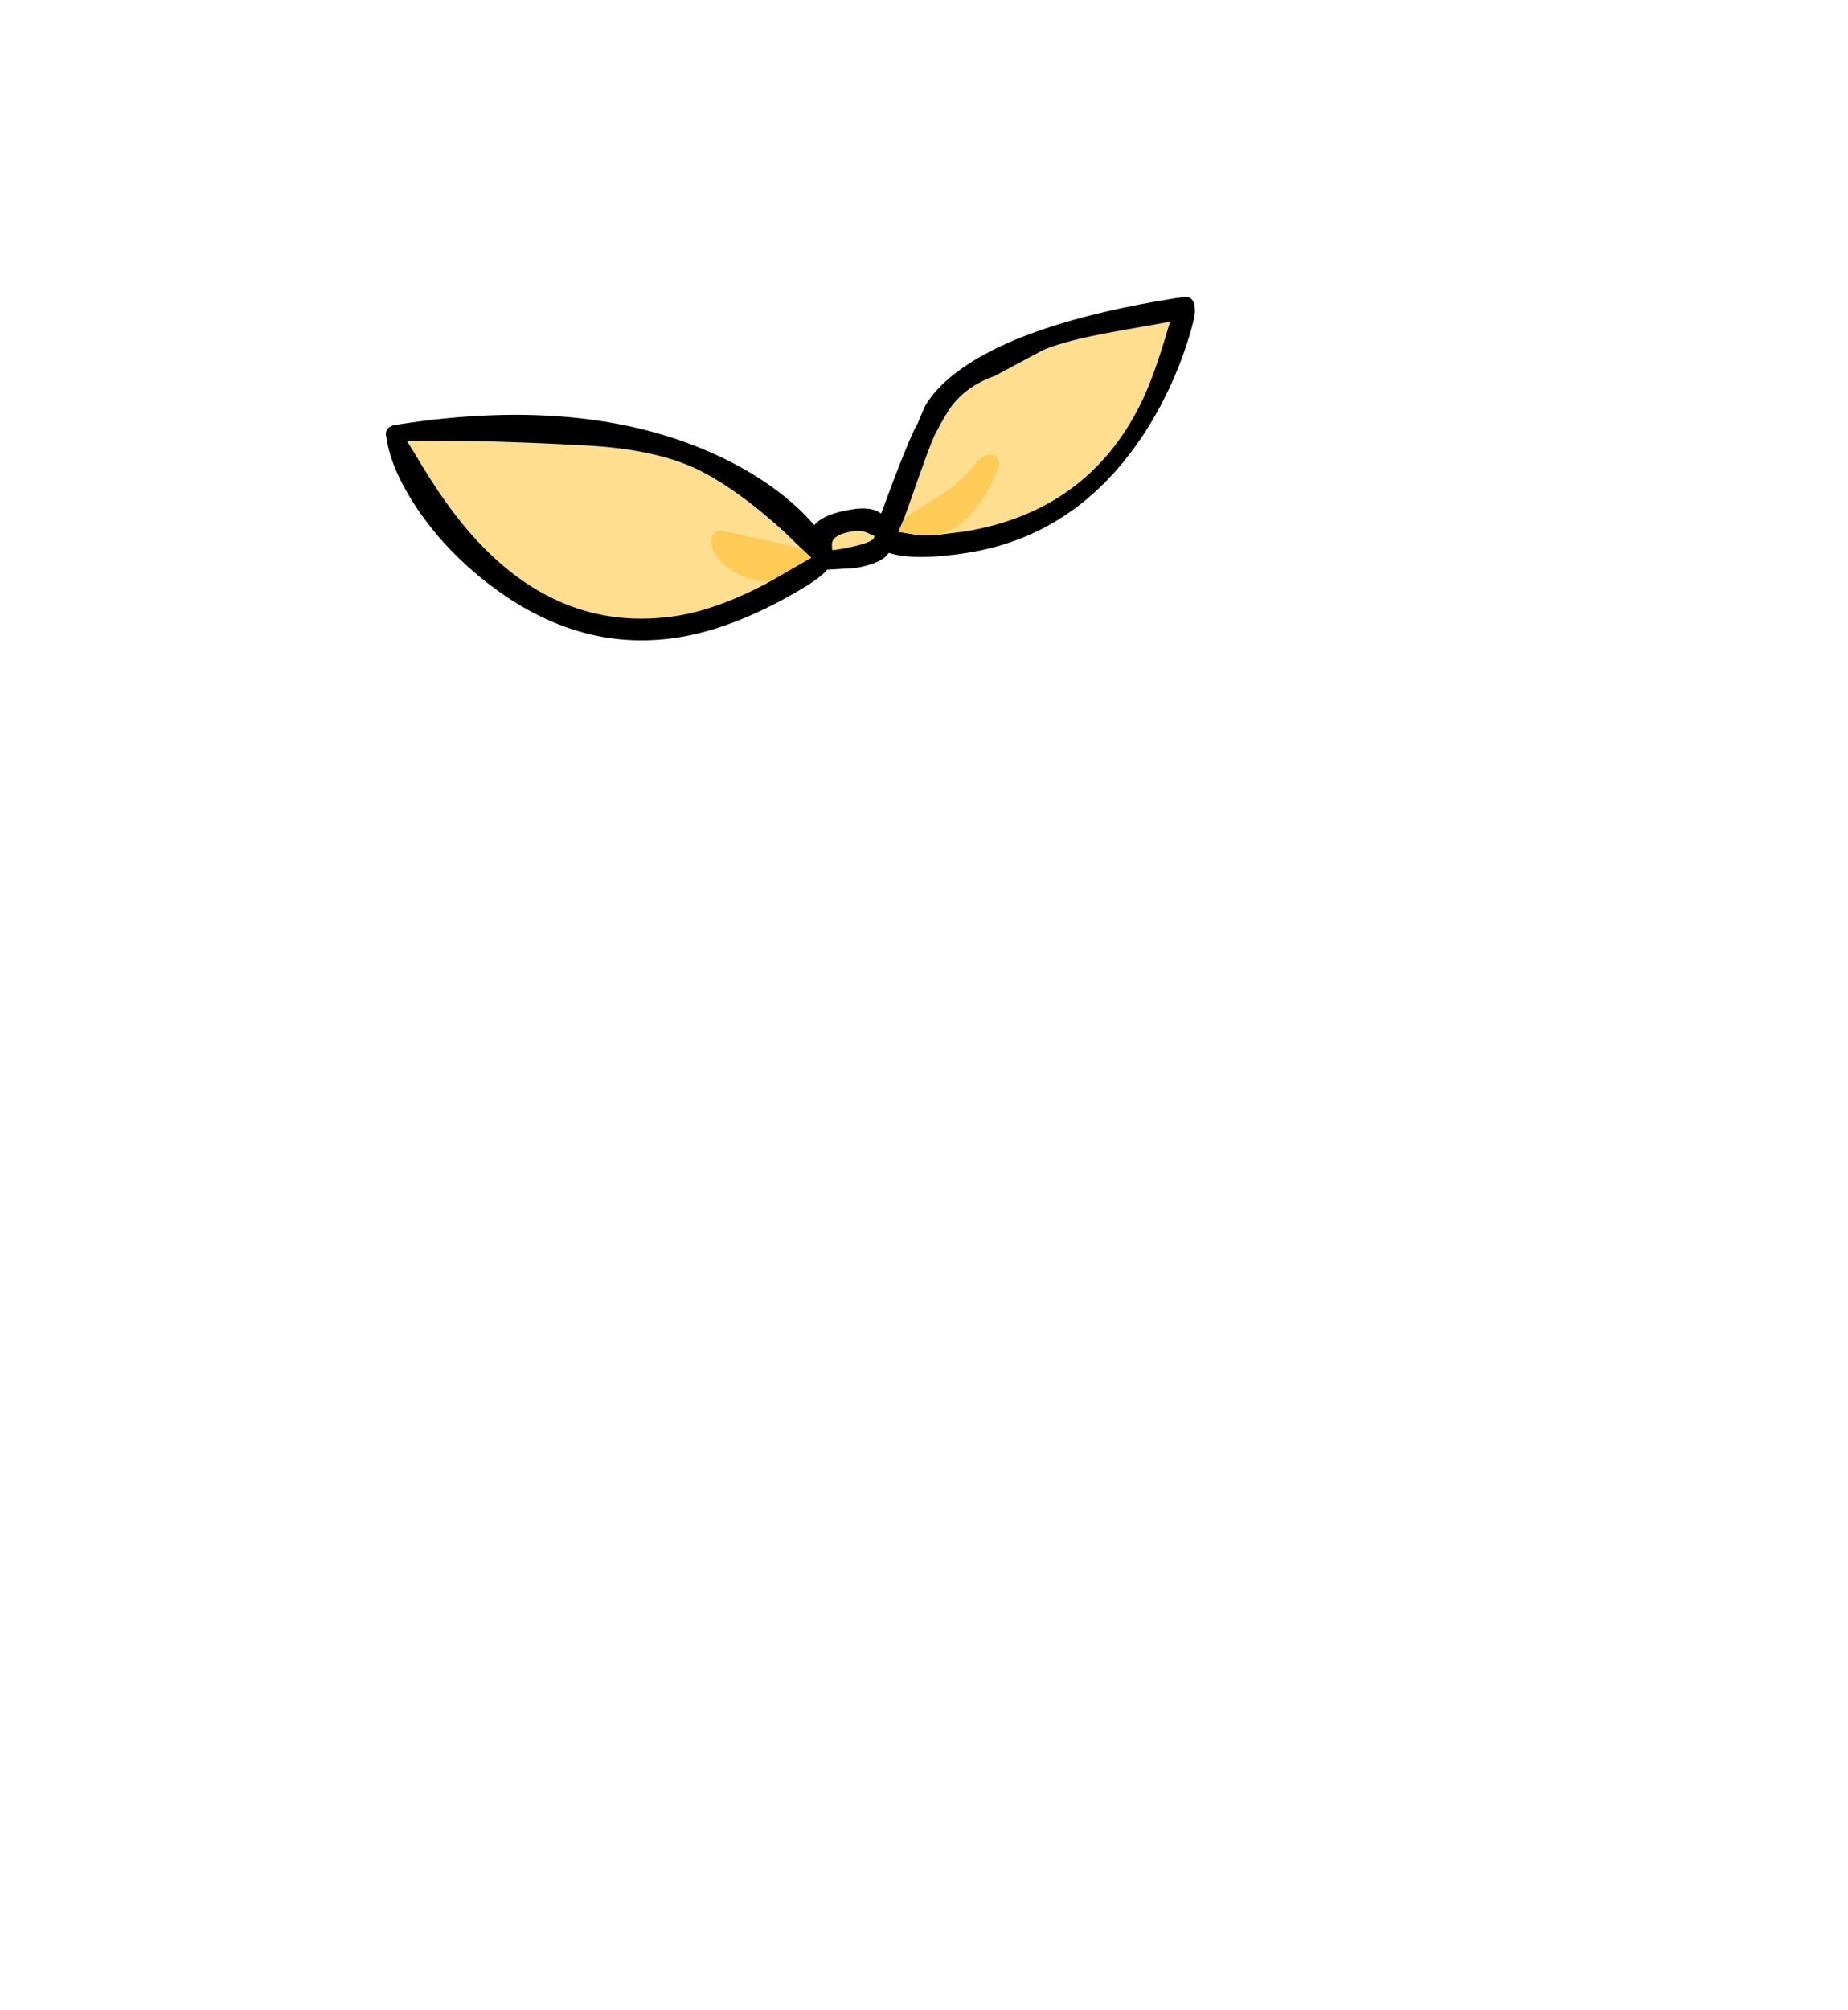 <?xml version="1.0" encoding="UTF-8" standalone="no"?>
<svg xmlns:xlink="http://www.w3.org/1999/xlink" height="434.9px" width="399.95px" xmlns="http://www.w3.org/2000/svg">
  <g transform="matrix(1, 0, 0, 1, 210.75, 443.1)">
    <use height="74.35" transform="matrix(1.0, 0.0, 0.0, 1.0, -127.25, -378.9)" width="175.15" xlink:href="#shape0"/>
  </g>
  <defs>
    <g id="shape0" transform="matrix(1, 0, 0, 1, 127.25, 378.9)">
      <path d="M-15.05 -331.05 L-13.7 -334.8 Q-9.35 -347.3 -8.4 -349.1 -5.85 -354.0 -4.45 -355.7 -1.05 -359.85 4.6 -361.8 L14.95 -367.35 Q19.75 -369.45 30.7 -371.4 L42.5 -373.5 41.9 -371.6 Q39.05 -361.75 36.15 -355.8 24.55 -332.4 -2.1 -328.1 L-6.95 -327.5 Q0.55 -330.0 5.6 -342.4 5.5 -345.15 2.95 -344.7 1.65 -344.5 0.2 -342.65 -2.1 -339.8 -5.0 -337.5 -5.7 -336.95 -12.4 -332.85 L-15.05 -331.05 M-44.3 -317.2 L-44.6 -317.05 -44.9 -316.85 Q-55.45 -311.3 -64.1 -309.9 -90.05 -305.8 -109.35 -328.2 -114.75 -334.45 -120.4 -344.0 L-122.7 -347.75 -120.85 -347.75 Q-105.4 -347.9 -84.4 -346.75 -67.9 -345.95 -58.4 -340.85 -50.0 -336.35 -40.65 -327.7 L-40.4 -327.45 -38.0 -325.1 -37.3 -324.45 -44.5 -326.15 -54.8 -328.4 Q-57.25 -328.0 -56.8 -325.2 -56.45 -322.75 -53.1 -320.15 -49.55 -317.5 -44.3 -317.2 M-30.65 -324.1 L-30.7 -325.2 Q-30.85 -327.45 -26.0 -328.2 -24.35 -328.5 -22.75 -327.7 L-21.5 -327.15 -21.65 -326.6 Q-22.65 -325.35 -29.85 -324.15 L-30.65 -324.1" fill="#ffde8f" fill-rule="evenodd" stroke="none"/>
      <path d="M47.85 -376.3 Q48.1 -374.75 45.9 -368.05 42.95 -359.3 38.25 -351.5 23.6 -327.45 -1.4 -323.5 -12.85 -321.7 -18.4 -323.5 -19.95 -321.15 -25.8 -320.2 L-31.75 -319.85 Q-33.4 -317.65 -41.85 -313.1 -53.65 -306.85 -63.95 -305.2 -86.5 -301.6 -106.85 -318.25 -115.15 -325.05 -120.75 -333.5 -126.05 -341.55 -127.1 -348.25 L-127.15 -348.55 -127.2 -348.7 Q-127.4 -349.95 -126.65 -350.55 -126.2 -351.0 -125.35 -351.15 L-125.3 -351.15 -125.05 -351.2 Q-82.2 -358.0 -53.15 -343.45 -43.05 -338.35 -36.35 -331.5 L-34.5 -329.5 Q-32.5 -331.95 -26.35 -332.9 -22.15 -333.6 -20.05 -332.0 L-17.35 -339.25 Q-13.4 -349.5 -12.15 -351.5 L-10.65 -355.05 Q-8.55 -358.85 -4.0 -362.35 10.2 -373.3 44.0 -378.65 L44.95 -378.75 45.15 -378.85 Q47.7 -379.25 47.85 -376.3 M-6.95 -327.5 L-2.1 -328.1 Q24.55 -332.4 36.15 -355.8 39.05 -361.75 41.9 -371.6 L42.5 -373.5 30.7 -371.4 Q19.75 -369.45 14.95 -367.35 L4.6 -361.8 Q-1.05 -359.85 -4.45 -355.7 -5.85 -354.0 -8.4 -349.1 -9.35 -347.3 -13.7 -334.8 L-15.05 -331.05 -16.3 -328.05 -13.6 -327.6 Q-11.15 -327.15 -6.95 -327.5 M-37.3 -324.45 L-38.0 -325.1 -40.4 -327.45 -40.65 -327.7 Q-50.0 -336.35 -58.4 -340.85 -67.9 -345.95 -84.4 -346.75 -105.4 -347.9 -120.85 -347.75 L-122.7 -347.75 -120.4 -344.0 Q-114.75 -334.45 -109.35 -328.2 -90.05 -305.8 -64.1 -309.9 -55.45 -311.3 -44.9 -316.85 L-44.6 -317.05 -44.3 -317.2 -35.2 -322.45 -37.3 -324.45 M-30.65 -324.1 L-29.85 -324.15 Q-22.65 -325.35 -21.65 -326.6 L-21.5 -327.15 -22.75 -327.7 Q-24.35 -328.5 -26.0 -328.2 -30.85 -327.45 -30.7 -325.2 L-30.65 -324.1" fill="#000000" fill-rule="evenodd" stroke="none"/>
      <path d="M-15.05 -331.05 L-12.4 -332.85 Q-5.7 -336.95 -5.0 -337.5 -2.1 -339.8 0.2 -342.65 1.65 -344.5 2.95 -344.7 5.5 -345.15 5.6 -342.4 0.55 -330.0 -6.95 -327.5 -11.15 -327.15 -13.6 -327.6 L-16.3 -328.05 -15.05 -331.05 M-44.3 -317.2 Q-49.55 -317.5 -53.1 -320.15 -56.45 -322.75 -56.8 -325.2 -57.25 -328.0 -54.8 -328.4 L-44.5 -326.15 -37.3 -324.45 -35.2 -322.45 -44.3 -317.2" fill="#fecb56" fill-rule="evenodd" stroke="none"/>
    </g>
  </defs>
</svg>
